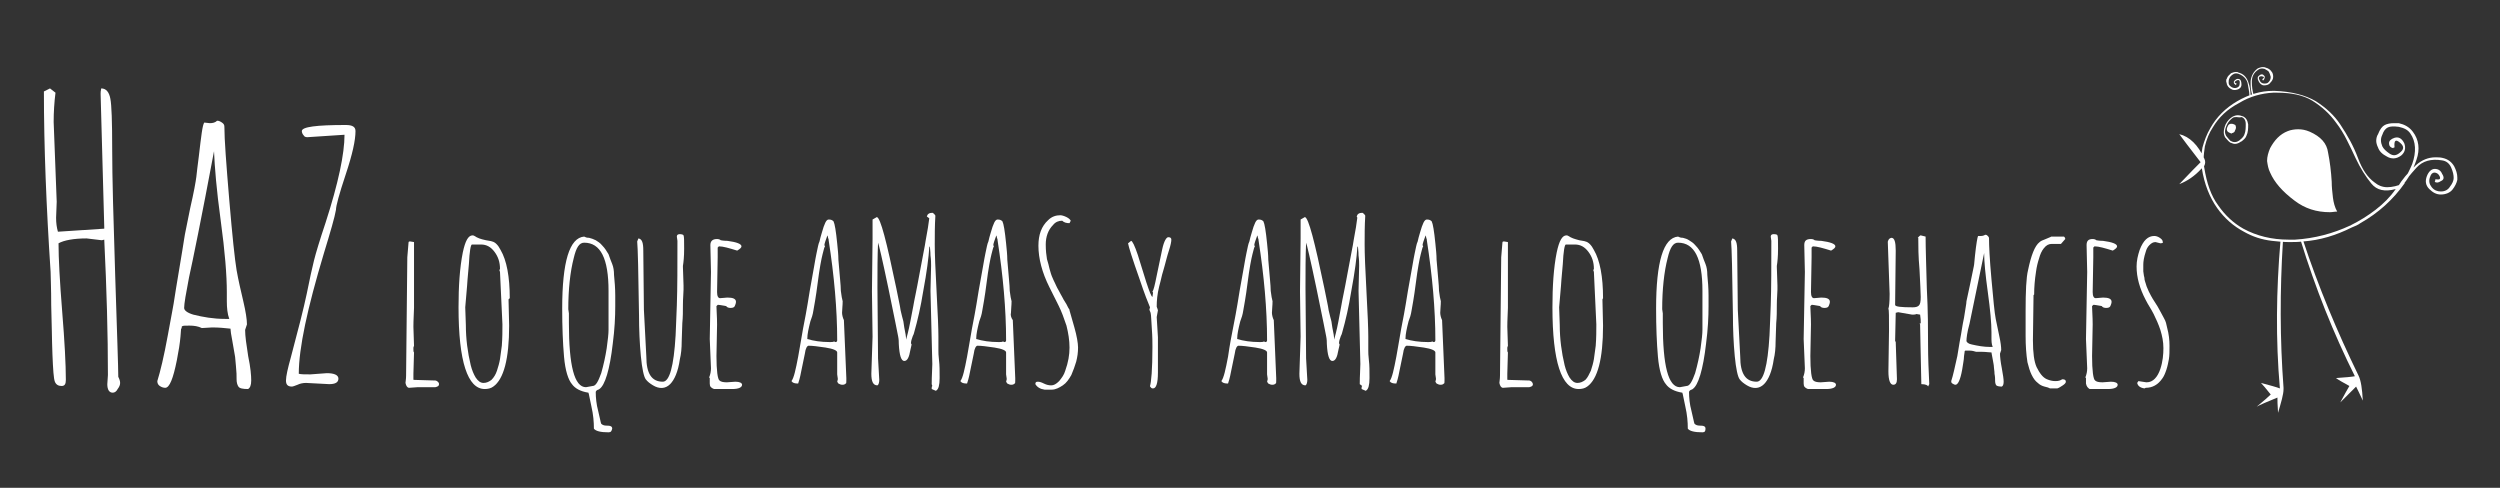 <?xml version="1.0" encoding="utf-8"?>
<!-- Generator: Adobe Illustrator 19.1.1, SVG Export Plug-In . SVG Version: 6.00 Build 0)  -->
<svg version="1.1" id="Capa_1" xmlns="http://www.w3.org/2000/svg" xmlns:xlink="http://www.w3.org/1999/xlink" x="0px" y="0px"
	 viewBox="0 0 410 80" style="enable-background:new 0 0 410 80;" xml:space="preserve">
<rect x="0" y="0" width="410" height="80" fill="#333333" stroke="none"/>
<style type="text/css">
	.st0{fill:#FFFFFF;}
</style>
<g>
	<path class="st0" d="M67.9,62.3l3.4,0.1h0.1c0.1,0,0.3,0.1,0.4,0.2C72,62.8,72,62.9,72,63c0,0.3-0.2,0.4-0.6,0.5c-0.6,0-1.6,0-3,0
		l0.1,0l-1.4,0.1c-0.3,0-0.5-0.3-0.6-0.8c0-0.2,0.1-0.6,0.1-1.2l0.2-19.4l0.2-2.4c0-0.2,0.1-0.2,0.3-0.2l0.6,0.1l0,2.9l0,7.9
		c-0.1,2-0.1,3-0.1,3.1l0.1,3.1l-0.1,0.3l0,0l0,0.3c0,0.2,0,0.4,0.1,0.5l-0.1,3.5v0.2c0,0.4,0,0.6,0,0.7
		C67.8,62.3,67.8,62.3,67.9,62.3"/>
	<path class="st0" d="M83.4,49.1l0.1,4.3c0,5.5-0.9,8.8-2.6,10c-0.4,0.3-0.9,0.4-1.4,0.4c-2.8,0-4.3-4.5-4.3-13.4
		c0-3.5,0.2-6.5,0.7-9c0.4-1.9,0.9-2.8,1.6-2.8c0.2,0,0.3,0.1,0.5,0.2c0.1,0.1,0.4,0.2,0.6,0.3c0.3,0.1,0.6,0.2,1.1,0.3
		c0.4,0.1,0.8,0.1,1,0.2c0.5,0.1,1,0.6,1.4,1.4c1,1.7,1.5,4.4,1.5,7.9L83.4,49.1z M76.3,50.4l0.1,2.9c0,2.3,0.3,4.5,0.8,6.6
		c0.2,0.8,0.5,1.5,0.8,2c0.4,0.6,0.8,0.9,1.3,0.9c0.5,0,0.9-0.2,1.3-0.5c0.4-0.4,0.7-0.9,0.9-1.5c0.2-0.6,0.4-1.3,0.5-1.9
		c0.1-0.7,0.2-1.4,0.3-2.2c0.1-1.3,0.1-2.5,0.1-3.5l-0.4-8.6l-0.1-0.3l0.1-0.2c0-1.1-0.3-2-0.9-2.8c-0.6-0.8-1.3-1.2-2.2-1.2h-1.5
		c-0.2,0-0.4,1.1-0.5,3.2c-0.2,2.2-0.3,3.4-0.3,3.6L76.3,50.4z"/>
	<path class="st0" d="M99.8,70.9c-1.3,0-2.1-0.2-2.4-0.6c0-1.1-0.1-2.3-0.4-3.6c-0.3-1.3-0.4-2.1-0.5-2.3c-1.3-0.2-2.2-0.7-2.7-1.4
		c-0.6-0.7-1.1-2.2-1.3-4.5c-0.2-2.3-0.3-4.9-0.3-7.9c0-7.7,1.2-11.6,3.6-11.8c0.2,0.1,0.4,0.2,0.8,0.2c0.4,0.1,0.7,0.2,1.1,0.4
		c0.3,0.2,0.7,0.4,1.1,0.9c0.4,0.4,0.7,0.9,1,1.4c0.2,0.6,0.4,1.1,0.6,1.6c0.2,0.5,0.3,1.1,0.3,1.8c0.1,1,0.2,2.2,0.2,3.4v1.7
		c0,1.8-0.1,3.8-0.4,6.1c-0.5,4.4-1.3,6.9-2.2,7.5c0,0-0.1,0.1-0.2,0.1c-0.3,0.1-0.4,0.3-0.4,0.4c0,0.9,0.1,2,0.4,3.1
		c0.3,1.2,0.4,1.9,0.5,2.1c0.2,0.2,0.5,0.3,0.8,0.3c0.7,0,1,0.1,1,0.5C100.3,70.7,100.2,70.9,99.8,70.9 M93.2,50.7l0.1,0.7v1.6
		c0,7,0.9,10.5,2.8,10.5l1.1-0.2c0.5,0,0.9-0.7,1.4-2.1c0.4-1.4,0.7-2.8,0.9-4.1c0.2-1.4,0.3-2.4,0.3-3v-6.4c0-5.3-1.3-7.9-4-7.9
		c-0.8,0-1.3,0.8-1.7,2.5C93.5,44.6,93.2,47.5,93.2,50.7"/>
	<path class="st0" d="M112.1,46.8l0,0.7c0,0.6-0.1,1.4-0.1,2.5c0,1,0,2-0.1,3c0,0.9-0.1,2-0.1,3c0,1.1-0.1,2.1-0.3,2.9
		c-0.3,2.1-0.9,3.4-1.6,4.1c-0.8,0.8-1.8,0.8-2.8,0.2c-0.5-0.3-0.9-0.6-1.2-1c-0.3-0.4-0.6-1.7-0.8-3.8c-0.2-2.1-0.3-4.4-0.3-6.7
		c-0.1-7.1-0.2-11.1-0.3-12.1l0.2-0.5c0.6,0.1,0.8,0.7,0.8,2l0.1,9.7l0.4,7.7c0,2.8,0.9,4.1,2.7,4.1c1.1,0,1.8-2.5,2.1-7.6
		c0-0.3,0.1-2,0.2-4.9c0.1-2.9,0.1-6.5,0.1-10.6l-0.1-0.7c0-0.3,0.2-0.4,0.5-0.4c0.3,0,0.6,0.1,0.6,0.2c0.1,0.2,0.1,0.9,0.1,2.2
		c0,1.3-0.1,2.2-0.2,2.8c0,0,0,0.1,0,0.2L112.1,46.8z"/>
	<path class="st0" d="M116.4,62.9l0-0.9l-0.1-0.1c0.2-0.5,0.3-1,0.3-1.5l-0.2-4.8l0.2-11l-0.1-4.4c0-0.7,0.4-1,1.1-1
		c0.3,0,0.5,0.1,0.6,0.2c0.1,0,0.4,0.1,1.1,0.1c1.5,0.2,2.3,0.5,2.3,0.9c0,0.2-0.2,0.4-0.7,0.7c-1.3-0.4-2.3-0.7-3-0.7l-0.2,0.2
		c0,0.3,0,0.9,0,1.6l-0.1,5.7c0,0.7,0.2,1,0.5,1l1.2-0.1c0.9,0,1.4,0.2,1.4,0.7c0,0.2-0.1,0.5-0.2,0.7c-0.1,0.2-0.3,0.3-0.7,0.3
		c-0.3,0-0.6-0.1-0.7-0.3l-1.2-0.2h-0.2l-0.2,0.2v0.1c0,0.6,0.1,1.6,0.1,2.9l-0.1,5.2c0,2.4,0.2,3.8,0.5,4c0.2,0.2,0.6,0.3,1.2,0.3
		l1.4-0.1c0.7,0,1.1,0.2,1.1,0.5c0,0.4-0.5,0.7-1.6,0.7h-3C116.6,63.6,116.4,63.4,116.4,62.9"/>
	<path class="st0" d="M138.4,52.5l0.4,9.5v0.4c0,0.3,0,0.5-0.1,0.5c-0.2,0.2-0.4,0.2-0.6,0.2c-0.2,0-0.4-0.1-0.6-0.2
		c-0.1-0.1-0.2-0.3-0.2-0.4c0.1-0.1,0.1-0.3,0.1-0.4l-0.1-0.7v-3.6c0-0.3-0.6-0.6-1.9-0.8c-1.3-0.2-2.2-0.3-2.8-0.3
		c-0.2,0-0.5,0.4-0.6,1.3c-0.2,0.9-0.4,1.9-0.6,2.9c-0.2,1.1-0.4,1.7-0.5,2c-0.6,0-0.9-0.1-1.1-0.4c0.4-0.5,0.7-1.9,1.1-4
		c0.4-2.1,0.6-3.6,0.8-4.6c0.2-1,0.6-3,1.1-6.2c0.6-3.2,0.9-5.2,1.1-6.1c0.2-0.9,0.3-1.6,0.5-2c0.1-0.4,0.2-0.9,0.4-1.5
		c0.4-1.4,0.7-2.1,1.1-2.1c0.4,0,0.6,0.1,0.8,0.3c0.1,0.2,0.2,0.6,0.3,1.2c0.1,0.6,0.2,1.4,0.3,2.4c0.1,1,0.2,1.9,0.2,2.7
		c0.2,2.6,0.4,4.2,0.4,5.1c0.1,0.8,0.2,1.4,0.3,1.7c0,0.7-0.1,1.4-0.1,1.9C138.1,51.6,138.2,52.1,138.4,52.5 M132.4,55.6
		c1,0.3,2.2,0.5,3.7,0.5c0.3,0,0.5,0,0.7-0.1l0.2,0.1c0.2,0,0.3-0.1,0.3-0.3c0-5.1-0.5-10.6-1.4-16.4c0-0.1,0-0.2-0.1-0.4
		c0-0.2-0.1-0.3-0.1-0.4c-0.3,0.8-0.5,1.4-0.5,1.6l0.1,0.2c-0.1,0.1-0.2,0.5-0.4,1.3c-0.2,0.8-0.5,2.3-0.8,4.7
		c-0.3,2.4-0.6,3.9-0.7,4.5c-0.1,0.7-0.3,1.3-0.5,1.8c-0.3,1.2-0.5,2.1-0.5,2.8V55.6z"/>
	<path class="st0" d="M152,35.5c0.1-0.4,0.4-0.6,0.9-0.6c0.1,0,0.2,0.1,0.3,0.2c0.1,0.1,0.2,0.2,0.2,0.3c-0.1,1.6-0.1,3.2-0.1,4.7
		c0,1.5,0.1,4.1,0.3,7.7c0.2,3.7,0.3,6.1,0.3,7.4c0,1.3,0,2,0,2.3c0,0.3,0,0.8,0.1,1.6c0.1,0.8,0.1,1.7,0.1,2.9c0,1.2-0.2,1.8-0.5,2
		V64l-0.1,0.1l-0.7-0.3v-0.1c0-0.2,0-0.3,0.1-0.4l-0.1-0.3c0-1.4,0.1-2.6,0.1-3.3l-0.3-12l0.1-4.1c0-0.4,0-1-0.1-1.7
		c0-0.7-0.1-1.2-0.1-1.5c0,0-0.1,0.1-0.1,0.2c-0.1,1.6-0.4,4-1,7.2c-0.4,2.5-0.9,4.7-1.5,6.8c0,0.1-0.1,0.3-0.2,0.5
		c-0.2,0.5-0.3,0.9-0.3,1.2l0.1,0.2c0,0.1-0.1,0.4-0.2,0.9c-0.2,1.2-0.5,1.8-1,1.8c-0.5,0-0.8-0.9-0.9-2.8c0-0.3,0-0.7-0.1-1.2
		c-0.1-0.5-0.6-3.1-1.6-7.9c-1-4.8-1.6-7.3-1.7-7.5c-0.1,2.2-0.1,4.7-0.1,7.4l0.1,11.6l0.2,3.5c0,0.4-0.1,0.8-0.3,0.9
		c-0.7,0-1-0.6-1-1.9l0.2-6.1l-0.1-7.4l0.1-8.7c0-1.4,0-2.4,0-3.1l0.7-0.4c0.6,0.1,1.6,4,3.2,11.7c0.3,1.6,0.6,2.8,0.7,3.6
		c0.2,0.8,0.3,1.3,0.4,1.6c0.1,0.3,0.1,0.7,0.2,1.2c0.2,0.9,0.3,1.6,0.3,2c0.1-0.4,0.4-1.4,0.7-3l0.5-2.6c0.1-0.7,0.5-2.4,1-5.2
		c0.5-2.8,0.9-4.6,1-5.4c0.3-1.6,0.5-2.8,0.6-3.7L152,35.5z"/>
	<path class="st0" d="M166.1,52.5l0.4,9.5v0.4c0,0.3,0,0.5-0.1,0.5c-0.2,0.2-0.4,0.2-0.6,0.2c-0.2,0-0.4-0.1-0.6-0.2
		c-0.1-0.1-0.2-0.3-0.2-0.4c0.1-0.1,0.1-0.3,0.1-0.4l-0.1-0.7v-3.6c0-0.3-0.6-0.6-1.9-0.8c-1.3-0.2-2.2-0.3-2.8-0.3
		c-0.2,0-0.5,0.4-0.6,1.3c-0.2,0.9-0.4,1.9-0.6,2.9c-0.2,1.1-0.4,1.7-0.5,2c-0.6,0-0.9-0.1-1.1-0.4c0.4-0.5,0.7-1.9,1.1-4
		c0.4-2.1,0.6-3.6,0.8-4.6c0.2-1,0.6-3,1.1-6.2c0.6-3.2,0.9-5.2,1.1-6.1c0.2-0.9,0.3-1.6,0.5-2c0.1-0.4,0.2-0.9,0.4-1.5
		c0.4-1.4,0.7-2.1,1.1-2.1c0.4,0,0.6,0.1,0.8,0.3c0.1,0.2,0.2,0.6,0.3,1.2c0.1,0.6,0.2,1.4,0.3,2.4c0.1,1,0.2,1.9,0.2,2.7
		c0.2,2.6,0.4,4.2,0.4,5.1c0.1,0.8,0.2,1.4,0.3,1.7c0,0.7-0.1,1.4-0.1,1.9C165.7,51.6,165.8,52.1,166.1,52.5 M160.1,55.6
		c1,0.3,2.2,0.5,3.7,0.5c0.3,0,0.5,0,0.7-0.1l0.2,0.1c0.2,0,0.3-0.1,0.3-0.3c0-5.1-0.5-10.6-1.4-16.4c0-0.1,0-0.2-0.1-0.4
		c0-0.2-0.1-0.3-0.1-0.4c-0.3,0.8-0.5,1.4-0.5,1.6l0.1,0.2c-0.1,0.1-0.2,0.5-0.4,1.3c-0.2,0.8-0.5,2.3-0.8,4.7
		c-0.3,2.4-0.6,3.9-0.7,4.5c-0.1,0.7-0.3,1.3-0.5,1.8c-0.3,1.2-0.5,2.1-0.5,2.8V55.6z"/>
	<path class="st0" d="M175.4,50.8l0,0.1c0,0,0.3,1,0.8,2.8c0.4,1.4,0.6,2.6,0.6,3.3c0,0.8-0.1,1.5-0.3,2.3c-0.2,0.7-0.5,1.5-0.8,2.2
		c-0.4,0.7-0.8,1.3-1.4,1.7c-0.6,0.4-1.2,0.7-1.8,0.7c-0.6,0-1,0-1.2,0c-0.7-0.1-1.2-0.4-1.5-0.9c0-0.3,0.1-0.4,0.4-0.4
		c0.3,0,0.6,0.1,1,0.3c0.4,0.2,0.8,0.3,1.2,0.3s0.8-0.2,1.3-0.7c0.4-0.5,0.8-1,1-1.7c0.5-1.4,0.7-2.6,0.7-3.8c0-1.2-0.2-2.4-0.5-3.6
		c-0.4-1.2-0.8-2.3-1.3-3.3c-0.5-1-1-2-1.5-3c-1.2-2.4-1.8-4.7-1.8-6.8c0-1.8,0.5-3.2,1.6-4.2c0.6-0.6,1.3-0.8,2-0.8
		c0.2,0,0.6,0.1,1,0.3c0.4,0.2,0.6,0.4,0.7,0.6l-0.2,0.4c-0.5,0-0.9-0.1-1.2-0.4c-0.6,0-1.1,0.2-1.5,0.7c-0.8,0.8-1.2,1.9-1.2,3.2
		c0,1,0.1,1.8,0.2,2.4c0.2,0.6,0.3,1.1,0.4,1.5c0.1,0.3,0.2,0.8,0.4,1.3c0.2,0.5,0.4,0.9,0.5,1.1c0.1,0.2,0.3,0.7,0.6,1.2
		c0.3,0.6,0.5,0.9,0.6,1.1c0.1,0.2,0.3,0.6,0.7,1.2C175.1,50.3,175.3,50.7,175.4,50.8"/>
	<path class="st0" d="M189.9,55.3l0,5.8c0,1.8-0.3,2.6-0.8,2.6c-0.1,0-0.2,0-0.3-0.1c-0.1-0.1-0.2-0.2-0.2-0.3
		c0.2-0.6,0.4-2.7,0.4-6.4c0-0.7,0-1.7-0.1-3c-0.1-1.3-0.1-2.2-0.2-2.6l-0.2-0.5l0.1-0.4c-0.3-0.7-0.9-2.2-1.7-4.6
		c-1.2-3.4-1.8-5.3-1.9-5.9l0.5-0.4c0.2,0,0.6,0.8,1.1,2.3c0.5,1.5,0.9,3,1.4,4.5c0.5,1.5,0.8,2.3,1,2.4l0.1-0.7l-0.1-0.2
		c0.2-0.2,0.4-1.1,0.7-2.6c0.3-1.5,0.6-2.9,0.9-4.3c0.3-1.4,0.7-2,1-2c0.3,0,0.5,0.1,0.5,0.4s-0.1,0.9-0.4,1.8
		c-0.3,0.9-0.5,1.8-0.7,2.5c-0.2,0.8-0.4,1.3-0.5,1.8c-0.1,0.4-0.2,0.9-0.4,1.6c-0.3,1.2-0.4,2.3-0.4,3.3c0.1,0.3,0.2,0.5,0.2,0.6
		l-0.2,1.1L189.9,55.3z"/>
	<path class="st0" d="M208.9,52.5l0.4,9.5v0.4c0,0.3,0,0.5-0.1,0.5c-0.2,0.2-0.4,0.2-0.6,0.2c-0.2,0-0.4-0.1-0.6-0.2
		c-0.1-0.1-0.2-0.3-0.2-0.4c0.1-0.1,0.1-0.3,0.1-0.4l-0.1-0.7v-3.6c0-0.3-0.6-0.6-1.9-0.8c-1.3-0.2-2.2-0.3-2.8-0.3
		c-0.2,0-0.5,0.4-0.6,1.3c-0.2,0.9-0.4,1.9-0.6,2.9c-0.2,1.1-0.4,1.7-0.5,2c-0.6,0-0.9-0.1-1.1-0.4c0.4-0.5,0.7-1.9,1.1-4
		c0.3-2.1,0.6-3.6,0.8-4.6c0.2-1,0.6-3,1.1-6.2c0.6-3.2,0.9-5.2,1.1-6.1c0.2-0.9,0.3-1.6,0.5-2c0.1-0.4,0.2-0.9,0.4-1.5
		c0.4-1.4,0.7-2.1,1.1-2.1c0.4,0,0.6,0.1,0.8,0.3c0.1,0.2,0.2,0.6,0.3,1.2c0.1,0.6,0.2,1.4,0.3,2.4c0.1,1,0.2,1.9,0.2,2.7
		c0.2,2.6,0.4,4.2,0.4,5.1c0.1,0.8,0.2,1.4,0.3,1.7c0,0.7-0.1,1.4-0.1,1.9C208.6,51.6,208.7,52.1,208.9,52.5 M202.9,55.6
		c1,0.3,2.2,0.5,3.7,0.5c0.3,0,0.5,0,0.7-0.1l0.2,0.1c0.2,0,0.3-0.1,0.3-0.3c0-5.1-0.5-10.6-1.4-16.4c0-0.1,0-0.2-0.1-0.4
		c0-0.2-0.1-0.3-0.1-0.4c-0.3,0.8-0.5,1.4-0.5,1.6l0.1,0.2c-0.1,0.1-0.2,0.5-0.4,1.3c-0.2,0.8-0.5,2.3-0.8,4.7
		c-0.3,2.4-0.6,3.9-0.7,4.5c-0.1,0.7-0.3,1.3-0.5,1.8c-0.3,1.2-0.5,2.1-0.5,2.8V55.6z"/>
	<path class="st0" d="M222.5,35.5c0.1-0.4,0.4-0.6,0.9-0.6c0.1,0,0.2,0.1,0.3,0.2c0.1,0.1,0.2,0.2,0.2,0.3c-0.1,1.6-0.1,3.2-0.1,4.7
		c0,1.5,0.1,4.1,0.3,7.7c0.2,3.7,0.3,6.1,0.3,7.4c0,1.3,0,2,0,2.3c0,0.3,0,0.8,0.1,1.6c0.1,0.8,0.1,1.7,0.1,2.9c0,1.2-0.2,1.8-0.5,2
		V64l-0.1,0.1l-0.7-0.3v-0.1c0-0.2,0-0.3,0.1-0.4L223,63c0-1.4,0.1-2.6,0.1-3.3l-0.3-12l0.1-4.1c0-0.4,0-1-0.1-1.7
		c0-0.7-0.1-1.2-0.1-1.5c0,0-0.1,0.1-0.1,0.2c-0.1,1.6-0.4,4-1,7.2c-0.4,2.5-0.9,4.7-1.5,6.8c0,0.1-0.1,0.3-0.2,0.5
		c-0.2,0.5-0.3,0.9-0.3,1.2l0.1,0.2c0,0.1-0.1,0.4-0.2,0.9c-0.2,1.2-0.5,1.8-1,1.8c-0.5,0-0.8-0.9-0.9-2.8c0-0.3,0-0.7-0.1-1.2
		c-0.1-0.5-0.6-3.1-1.6-7.9c-1-4.8-1.6-7.3-1.7-7.5c-0.1,2.2-0.1,4.7-0.1,7.4l0.1,11.6l0.2,3.5c0,0.4-0.1,0.8-0.3,0.9
		c-0.7,0-1-0.6-1-1.9l0.2-6.1l-0.1-7.4l0.1-8.7c0-1.4,0-2.4,0-3.1l0.7-0.4c0.6,0.1,1.6,4,3.2,11.7c0.3,1.6,0.6,2.8,0.7,3.6
		c0.2,0.8,0.3,1.3,0.4,1.6c0.1,0.3,0.1,0.7,0.2,1.2c0.2,0.9,0.3,1.6,0.3,2c0.1-0.4,0.4-1.4,0.7-3L220,50c0.1-0.7,0.5-2.4,1-5.2
		c0.5-2.8,0.9-4.6,1-5.4c0.3-1.6,0.5-2.8,0.6-3.7L222.5,35.5z"/>
	<path class="st0" d="M236.5,52.5l0.4,9.5v0.4c0,0.3,0,0.5-0.1,0.5c-0.2,0.2-0.4,0.2-0.6,0.2s-0.4-0.1-0.6-0.2
		c-0.1-0.1-0.2-0.3-0.2-0.4c0.1-0.1,0.1-0.3,0.1-0.4l-0.1-0.7v-3.6c0-0.3-0.6-0.6-1.9-0.8c-1.3-0.2-2.2-0.3-2.8-0.3
		c-0.2,0-0.5,0.4-0.6,1.3c-0.2,0.9-0.4,1.9-0.6,2.9c-0.2,1.1-0.4,1.7-0.5,2c-0.6,0-0.9-0.1-1.1-0.4c0.4-0.5,0.7-1.9,1.1-4
		c0.4-2.1,0.6-3.6,0.8-4.6c0.2-1,0.6-3,1.1-6.2c0.6-3.2,0.9-5.2,1.1-6.1c0.2-0.9,0.3-1.6,0.5-2c0.1-0.4,0.2-0.9,0.4-1.5
		c0.4-1.4,0.7-2.1,1.1-2.1c0.4,0,0.6,0.1,0.8,0.3c0.1,0.2,0.2,0.6,0.3,1.2c0.1,0.6,0.2,1.4,0.3,2.4c0.1,1,0.2,1.9,0.2,2.7
		c0.2,2.6,0.4,4.2,0.4,5.1c0.1,0.8,0.2,1.4,0.3,1.7c0,0.7-0.1,1.4-0.1,1.9C236.2,51.6,236.3,52.1,236.5,52.5 M230.5,55.6
		c1,0.3,2.2,0.5,3.7,0.5c0.3,0,0.5,0,0.7-0.1l0.2,0.1c0.2,0,0.3-0.1,0.3-0.3c0-5.1-0.5-10.6-1.4-16.4c0-0.1,0-0.2-0.1-0.4
		c0-0.2-0.1-0.3-0.1-0.4c-0.3,0.8-0.5,1.4-0.5,1.6l0.1,0.2c-0.1,0.1-0.2,0.5-0.4,1.3c-0.2,0.8-0.5,2.3-0.8,4.7
		c-0.3,2.4-0.6,3.9-0.7,4.5c-0.1,0.7-0.3,1.3-0.5,1.8c-0.3,1.2-0.5,2.1-0.5,2.8V55.6z"/>
	<path class="st0" d="M247.3,62.3l3.4,0.1h0.1c0.1,0,0.3,0.1,0.4,0.2c0.1,0.1,0.2,0.3,0.2,0.4c0,0.3-0.2,0.4-0.6,0.5
		c-0.6,0-1.6,0-3,0l0.1,0l-1.4,0.1c-0.3,0-0.5-0.3-0.6-0.8c0-0.2,0.1-0.6,0.1-1.2l0.2-19.4l0.2-2.4c0-0.2,0.1-0.2,0.3-0.2l0.6,0.1
		l0,2.9l0,7.9c-0.1,2-0.1,3-0.1,3.1l0.1,3.1l-0.1,0.3l0,0l0,0.3c0,0.2,0,0.4,0.1,0.5l-0.1,3.5v0.2c0,0.4,0,0.6,0,0.7
		C247.2,62.3,247.2,62.3,247.3,62.3"/>
	<path class="st0" d="M262.8,49.1l0.1,4.3c0,5.5-0.9,8.8-2.6,10c-0.4,0.3-0.9,0.4-1.4,0.4c-2.8,0-4.3-4.5-4.3-13.4
		c0-3.5,0.2-6.5,0.7-9c0.4-1.9,0.9-2.8,1.6-2.8c0.2,0,0.3,0.1,0.5,0.2c0.1,0.1,0.4,0.2,0.6,0.3c0.3,0.1,0.6,0.2,1,0.3
		c0.4,0.1,0.8,0.1,1,0.2c0.5,0.1,1,0.6,1.4,1.4c1,1.7,1.5,4.4,1.5,7.9L262.8,49.1z M255.7,50.4l0.1,2.9c0,2.3,0.3,4.5,0.8,6.6
		c0.2,0.8,0.5,1.5,0.8,2c0.4,0.6,0.8,0.9,1.3,0.9c0.5,0,0.9-0.2,1.3-0.5c0.4-0.4,0.6-0.9,0.9-1.5c0.2-0.6,0.4-1.3,0.5-1.9
		c0.1-0.7,0.2-1.4,0.3-2.2c0.1-1.3,0.1-2.5,0.1-3.5l-0.4-8.6l-0.1-0.3l0.1-0.2c0-1.1-0.3-2-0.9-2.8c-0.6-0.8-1.3-1.2-2.2-1.2h-1.5
		c-0.2,0-0.4,1.1-0.5,3.2c-0.2,2.2-0.3,3.4-0.3,3.6L255.7,50.4z"/>
	<path class="st0" d="M279.2,70.9c-1.3,0-2.1-0.2-2.4-0.6c0-1.1-0.1-2.3-0.4-3.6c-0.3-1.3-0.4-2.1-0.5-2.3c-1.3-0.2-2.2-0.7-2.7-1.4
		c-0.6-0.7-1.1-2.2-1.3-4.5c-0.2-2.3-0.3-4.9-0.3-7.9c0-7.7,1.2-11.6,3.6-11.8c0.2,0.1,0.4,0.2,0.8,0.2c0.4,0.1,0.7,0.2,1,0.4
		c0.3,0.2,0.7,0.4,1.1,0.9c0.4,0.4,0.7,0.9,1,1.4c0.2,0.6,0.4,1.1,0.6,1.6c0.2,0.5,0.3,1.1,0.3,1.8c0.1,1,0.2,2.2,0.2,3.4v1.7
		c0,1.8-0.1,3.8-0.4,6.1c-0.5,4.4-1.3,6.9-2.2,7.5c0,0-0.1,0.1-0.2,0.1c-0.3,0.1-0.4,0.3-0.4,0.4c0,0.9,0.1,2,0.4,3.1
		c0.3,1.2,0.4,1.9,0.5,2.1c0.2,0.2,0.5,0.3,0.8,0.3c0.7,0,1,0.1,1,0.5C279.7,70.7,279.6,70.9,279.2,70.9 M272.6,50.7l0.1,0.7v1.6
		c0,7,0.9,10.5,2.8,10.5l1.1-0.2c0.5,0,0.9-0.7,1.4-2.1c0.4-1.4,0.7-2.8,0.9-4.1c0.2-1.4,0.3-2.4,0.3-3v-6.4c0-5.3-1.3-7.9-4-7.9
		c-0.8,0-1.3,0.8-1.7,2.5C272.9,44.6,272.6,47.5,272.6,50.7"/>
	<path class="st0" d="M291.5,46.8l0,0.7c0,0.6-0.1,1.4-0.1,2.5c0,1,0,2-0.1,3c0,0.9-0.1,2-0.1,3c0,1.1-0.1,2.1-0.3,2.9
		c-0.3,2.1-0.9,3.4-1.6,4.1c-0.8,0.8-1.8,0.8-2.8,0.2c-0.5-0.3-0.9-0.6-1.2-1c-0.3-0.4-0.6-1.7-0.8-3.8c-0.2-2.1-0.3-4.4-0.3-6.7
		c-0.1-7.1-0.2-11.1-0.3-12.1l0.2-0.5c0.6,0.1,0.8,0.7,0.8,2l0.1,9.7l0.4,7.7c0,2.8,0.9,4.1,2.7,4.1c1.1,0,1.8-2.5,2.1-7.6
		c0-0.3,0.1-2,0.2-4.9c0.1-2.9,0.1-6.5,0.1-10.6l-0.1-0.7c0-0.3,0.2-0.4,0.5-0.4c0.4,0,0.6,0.1,0.6,0.2c0.1,0.2,0.1,0.9,0.1,2.2
		c0,1.3-0.1,2.2-0.2,2.8c0,0,0,0.1,0,0.2L291.5,46.8z"/>
	<path class="st0" d="M295.8,62.9l0-0.9l-0.1-0.1c0.2-0.5,0.3-1,0.3-1.5l-0.2-4.8l0.2-11l-0.1-4.4c0-0.7,0.3-1,1.1-1
		c0.3,0,0.5,0.1,0.6,0.2c0.1,0,0.4,0.1,1.1,0.1c1.5,0.2,2.3,0.5,2.3,0.9c0,0.2-0.2,0.4-0.7,0.7c-1.3-0.4-2.3-0.7-3-0.7l-0.2,0.2
		c0,0.3,0,0.9,0,1.6l-0.1,5.7c0,0.7,0.2,1,0.5,1l1.2-0.1c0.9,0,1.4,0.2,1.4,0.7c0,0.2-0.1,0.5-0.2,0.7c-0.1,0.2-0.3,0.3-0.7,0.3
		c-0.3,0-0.6-0.1-0.7-0.3l-1.2-0.2h-0.2l-0.2,0.2v0.1c0,0.6,0.1,1.6,0.1,2.9l-0.1,5.2c0,2.4,0.2,3.8,0.5,4c0.2,0.2,0.6,0.3,1.2,0.3
		l1.4-0.1c0.7,0,1.1,0.2,1.1,0.5c0,0.4-0.5,0.7-1.6,0.7h-3C296,63.6,295.8,63.4,295.8,62.9"/>
	<path class="st0" d="M314.5,39c0,0,0.1-0.1,0.2-0.2c0.1-0.1,0.2-0.2,0.3-0.2c0.1,0,0.3,0.1,0.8,0.2c0,1.9,0.1,4.7,0.2,8.5
		c0.2,3.8,0.2,6.8,0.2,9.1c0,2.3,0.1,4.5,0.2,6.6l-0.2,0.4c0-0.2-0.4-0.4-1.1-0.4c-0.1-5.4-0.2-8.7-0.2-9.8l-0.1-0.1L315,53
		c0-0.4,0-0.8-0.1-1.4l-0.6-0.1c-0.2,0.1-0.5,0.1-0.7,0.1l-2.3-0.4l-0.4,0.1l-0.1,4.6l0.1,0.2l0.2,6.1c0,0.6-0.2,0.9-0.6,0.9
		c-0.5,0-0.8-0.7-0.8-2.2l0.1-6.7c0-2.2,0-3.4-0.1-3.6c0.1-0.2,0.2-1,0.2-2.4l-0.3-8.5c0-0.2,0.1-0.3,0.2-0.5
		c0.1-0.1,0.3-0.2,0.4-0.2c0.5,0,0.7,0.7,0.7,2.1l-0.1,8.9c0,0.3,1,0.4,2.9,0.4c0.5,0,0.8-0.1,1-0.3c0.2-0.2,0.3-0.6,0.3-1.4
		c0-0.8-0.1-2.3-0.2-4.5c-0.2-2.2-0.2-3.9-0.2-5V39z M314,50L314,50L314,50L314,50z"/>
	<path class="st0" d="M325.1,57.7l-1,0c-0.3-0.1-0.7-0.2-1.1-0.2c-0.4,0-0.6,0-0.7,0c0,0-0.1,0.1-0.1,0.1c0,0.1,0,0.1,0,0.1
		l-0.1,0.7c0,0.6-0.2,1.4-0.3,2.2c-0.3,1.7-0.7,2.5-1.1,2.5c-0.2,0-0.3-0.1-0.5-0.2c-0.2-0.1-0.2-0.3-0.2-0.4c0.3-0.9,0.6-2.3,1-4.1
		c0.3-1.9,0.5-3,0.6-3.5c0.1-0.5,0.2-1.4,0.5-2.8c0.2-1.4,0.4-2.3,0.4-2.7c0.1-0.4,0.3-1.4,0.6-2.8c0.3-1.5,0.5-2.4,0.6-2.9
		c0.1-0.4,0.1-1.1,0.2-1.8c0.2-1.9,0.4-3,0.5-3.2l0.5,0c0.3,0,0.5-0.1,0.7-0.2c0.2,0,0.3,0.1,0.4,0.2c0.1,0.1,0.2,0.2,0.2,0.4
		c0,1.2,0.1,3.4,0.4,6.7c0.3,3.3,0.5,5.5,0.7,6.5c0.2,1,0.4,1.9,0.6,2.9c0.2,0.9,0.3,1.7,0.3,2.2L328,58c0,0.5,0.1,1.4,0.3,2.4
		c0.2,1.1,0.3,1.8,0.3,2.2c0,0.4-0.1,0.7-0.3,0.8c-0.5,0-0.8-0.1-0.9-0.2c-0.1-0.1-0.2-0.4-0.2-0.7c0-0.3,0-0.7-0.1-1.2
		c0-0.5-0.1-0.8-0.1-1.1c0-0.3-0.1-0.7-0.2-1.3c-0.1-0.6-0.2-1-0.2-1.1C326.2,57.8,325.7,57.7,325.1,57.7 M322.5,55.9
		c0,0.2,0.3,0.5,0.9,0.6c0.9,0.2,1.9,0.4,3,0.4h0.4c-0.2-0.5-0.2-1-0.2-1.6v-0.8c0-1.5-0.2-3.7-0.6-6.6c-0.4-2.9-0.6-5-0.6-6.4
		c-1.3,6.3-2.1,10.2-2.4,11.6C322.6,54.5,322.5,55.5,322.5,55.9"/>
	<path class="st0" d="M333.5,48.4l-0.1,7.4c0,2.1,0.2,3.5,0.6,4.4c0.5,1,1,1.7,1.7,2c0.5,0.2,0.9,0.3,1.4,0.3c0.5,0,0.8-0.1,1.1-0.3
		c0.4,0,0.6,0.1,0.6,0.4c0,0.2-0.2,0.4-0.5,0.6c-0.3,0.2-0.6,0.4-0.9,0.5h-1.2c-0.2-0.1-0.4-0.2-0.9-0.3c-0.4-0.1-0.8-0.3-1.1-0.6
		c-0.4-0.3-0.7-0.7-1-1.3c-0.3-0.6-0.5-1.3-0.7-2.1c-0.2-1.3-0.3-2.7-0.3-4.3V51c0-3.2,0.1-5.5,0.4-6.7c0.5-2.4,1.1-4,1.9-4.6
		c0.2-0.2,0.5-0.3,1-0.5c0.4-0.2,0.8-0.3,0.9-0.4h1.5c0,0,0.1,0,0.1,0c0,0,0.1,0,0.1,0c0,0,0.1,0,0.1,0c0,0,0.1,0,0.1,0
		c0,0,0,0,0.1,0c0,0,0.1,0,0.1,0c0.1,0.1,0.2,0.2,0.2,0.4L338,40h-1.5c-0.5,0-0.9,0.2-1.3,0.7c-0.4,0.5-0.6,1-0.8,1.7
		c-0.2,0.6-0.4,1.4-0.5,2.2c-0.2,1.3-0.3,2.5-0.3,3.7L333.5,48.4z"/>
	<path class="st0" d="M342.1,62.9l0-0.9l-0.1-0.1c0.2-0.5,0.3-1,0.3-1.5l-0.2-4.8l0.2-11l-0.1-4.4c0-0.7,0.3-1,1-1
		c0.3,0,0.5,0.1,0.6,0.2c0.1,0,0.4,0.1,1.1,0.1c1.5,0.2,2.3,0.5,2.3,0.9c0,0.2-0.2,0.4-0.7,0.7c-1.3-0.4-2.3-0.7-3-0.7l-0.2,0.2
		c0,0.3,0,0.9,0,1.6l-0.1,5.7c0,0.7,0.2,1,0.5,1l1.2-0.1c0.9,0,1.4,0.2,1.4,0.7c0,0.2-0.1,0.5-0.2,0.7c-0.1,0.2-0.3,0.3-0.7,0.3
		c-0.3,0-0.6-0.1-0.7-0.3l-1.2-0.2h-0.2l-0.2,0.2v0.1c0,0.6,0.1,1.6,0.1,2.9l-0.1,5.2c0,2.4,0.2,3.8,0.5,4c0.2,0.2,0.6,0.3,1.2,0.3
		l1.4-0.1c0.7,0,1.1,0.2,1.1,0.5c0,0.4-0.5,0.7-1.6,0.7h-3C342.4,63.6,342.2,63.4,342.1,62.9"/>
	<path class="st0" d="M354.3,39.9l-0.8-0.2c-0.4,0-0.7,0.2-1,0.5c-0.3,0.3-0.5,0.7-0.6,1.1c-0.3,0.9-0.4,1.6-0.4,2.1s0,0.9,0,1.1
		c0,0.2,0.1,0.5,0.1,0.7c0.1,0.3,0.1,0.5,0.1,0.6c0,0.1,0.1,0.4,0.2,0.7c0.1,0.4,0.2,0.6,0.2,0.6l0.3,0.7c0.2,0.4,0.5,1,0.9,1.6
		c0.4,0.6,0.7,1.1,0.9,1.5c0.2,0.3,0.4,0.8,0.7,1.3c0.3,0.5,0.4,1,0.5,1.5c0.3,1.1,0.4,2.1,0.4,3c0,0.9,0,1.6-0.1,2.2
		c-0.1,0.5-0.2,1.1-0.4,1.7c-0.2,0.6-0.4,1.1-0.7,1.5c-0.7,1-1.6,1.5-2.7,1.5l-0.2,0.1c-0.7-0.1-1.1-0.4-1.2-0.9l0.2-0.3l1.3,0.2
		c0.6,0,1-0.2,1.4-0.6c0.4-0.4,0.7-1,0.9-1.6c0.4-1.2,0.5-2.4,0.5-3.4c0-1.1-0.2-2-0.5-3c-0.3-0.9-0.7-1.8-1.1-2.6
		c-0.4-0.8-0.9-1.5-1.3-2.3c-1-1.9-1.5-3.7-1.5-5.5c0-0.9,0.2-1.8,0.5-2.7c0.6-1.6,1.4-2.3,2.4-2.3c0.3,0,0.6,0.1,0.9,0.3
		c0.3,0.2,0.5,0.4,0.5,0.7C354.8,39.8,354.6,39.9,354.3,39.9 M354.6,39.8L354.6,39.8L354.6,39.8C354.6,39.8,354.6,39.8,354.6,39.8"
		/>
	<path class="st0" d="M361.5,26c0.2,0.4,0.2,0.8,0,1.2c-0.2,0.2-0.3,0.3-0.5,0.5c-1.1,1.2-2.3,2-3.6,2.5c1.7-1.8,2.9-3,3.5-3.6
		c-1.8-2.3-2.9-3.8-3.5-4.6C359.1,22.4,360.5,23.8,361.5,26 M387.1,36.6c-0.4,0.3-0.9,0.5-1.4,0.7c-2.6,1.3-5.2,2.1-8,2.3
		c-0.8,0.1-1.5,0.1-2.3,0.1c-0.9,0-1.9-0.1-2.8-0.2c-1.7-0.2-3.2-0.7-4.6-1.5c-1.7-0.9-3.2-2.2-4.4-3.9c-1.2-1.7-2.1-3.9-2.5-6.5
		c-0.1-0.5-0.1-1-0.1-1.5c0-0.7,0.1-1.3,0.2-1.9c0.3-1.1,0.7-2.2,1.3-3.2c1-1.8,2.5-3.3,4.4-4.4c1.9-1.1,3.8-1.7,5.9-1.7h0.2
		c2.8,0.1,5.1,0.7,6.8,1.7c1.7,1.1,3,2.3,4,3.8c1.2,1.8,2.2,3.6,2.9,5.5c0.7,1.9,1.6,3.2,2.7,4c0.6,0.5,1.3,0.8,2.1,0.8
		c0.8,0,1.7-0.2,2.9-0.7C392.5,32.7,390.1,34.9,387.1,36.6 M363.8,33.7c1.1,1.6,2.5,2.9,4.1,3.8c2.2,1.2,4.7,1.8,7.4,1.8h1.1
		c3.2-0.2,6.2-1,9-2.3c0,0,0.1,0,0.2-0.1c1.4-0.7,2.7-1.5,4-2.5c1.3-1,2.4-2.1,3.3-3.4c-1.8,0.5-3.1,0.2-4-0.9
		c-0.9-1.1-1.8-2.5-2.6-4.2c-0.4-0.9-0.9-1.9-1.4-2.9c-0.5-1-1.1-2-1.8-2.9c-1-1.4-2.3-2.6-3.9-3.6c-1.5-0.9-3.4-1.3-5.8-1.3h-0.6
		c-1.9,0.1-3.8,0.6-5.6,1.7c-1.9,1-3.3,2.3-4.3,4c-0.6,0.9-1,1.9-1.3,3.1c-0.1,0.7-0.2,1.4-0.2,2.1c0,0.4,0,0.9,0.1,1.4
		C361.9,30,362.6,32.1,363.8,33.7 M366.2,19.1c0.2-0.1,0.5-0.2,0.8-0.2c0.3,0,0.6,0.1,0.9,0.2c0.4,0.2,0.7,0.6,0.8,1.3
		c0,0.7,0,1.3-0.3,1.9c-0.1,0.3-0.4,0.6-0.8,0.9c-0.1,0-0.2,0.1-0.2,0.1c-0.3,0.2-0.6,0.3-0.9,0.3c-0.2,0-0.4-0.1-0.7-0.2
		c-0.2-0.1-0.5-0.4-0.9-0.9c-0.1-0.2-0.2-0.5-0.2-0.8c0-0.4,0.1-0.8,0.3-1.3C365.3,19.8,365.7,19.4,366.2,19.1 M366.8,19.2
		c-0.2,0-0.4,0-0.6,0.1c-0.4,0.3-0.8,0.7-1,1.2c-0.2,0.4-0.3,0.8-0.3,1.1c0,0.3,0.1,0.5,0.2,0.7c0.3,0.4,0.6,0.7,0.7,0.8
		c0.2,0.1,0.4,0.2,0.7,0.2c0.3,0,0.5-0.1,0.8-0.3c0,0,0.1-0.1,0.1-0.1c0.4-0.3,0.6-0.6,0.7-0.9c0.2-0.5,0.2-1.1,0.2-1.7
		c0-0.6-0.3-1-0.7-1.1C367.3,19.3,367,19.2,366.8,19.2 M366.4,13.7c-0.1-0.2-0.1-0.4,0.2-0.6c0.2-0.2,0.5-0.2,0.7-0.1
		c0.2,0.1,0.3,0.4,0.3,0.9c0,0.4-0.3,0.7-0.7,0.8c-0.4,0.1-0.7,0.1-1-0.1c-0.4-0.2-0.6-0.5-0.7-0.8c0-0.2-0.1-0.3-0.1-0.5
		s0-0.3,0.1-0.4c0.1-0.4,0.4-0.6,0.7-0.9c0.3-0.1,0.5-0.2,0.8-0.2c0.1,0,0.3,0,0.4,0.1c0.8,0.2,1.3,0.7,1.6,1.5
		c0.3,0.8,0.4,1.6,0.4,2.3c-0.1,0-0.2-0.1-0.2-0.1c0-0.6-0.2-1.3-0.3-2c-0.2-0.7-0.7-1.2-1.5-1.5c-0.3-0.1-0.6-0.1-0.9,0.1
		c-0.3,0.2-0.5,0.4-0.6,0.7c-0.1,0.2-0.1,0.4-0.1,0.7c0,0.3,0.2,0.5,0.5,0.7c0.2,0.1,0.5,0.2,0.8,0.1c0.3-0.1,0.5-0.3,0.5-0.6
		c0.1-0.6-0.1-0.8-0.5-0.6c-0.4,0.2-0.4,0.4,0,0.5c0,0.1-0.1,0.2-0.1,0.2C366.7,14,366.6,13.9,366.4,13.7 M365.2,21.2
		c0-0.2,0.1-0.4,0.2-0.6c0.1-0.2,0.3-0.3,0.5-0.3h0.1c0.2,0,0.4,0.1,0.6,0.2c0,0.1,0.1,0.2,0.1,0.4c0,0.2-0.1,0.4-0.2,0.6
		c0,0.1-0.1,0.2-0.3,0.3h-0.1c0,0-0.1,0.1-0.1,0.1c-0.1,0-0.3-0.1-0.5-0.2C365.3,21.6,365.2,21.4,365.2,21.2 M365.5,21.2
		c0-0.1,0-0.2,0.1-0.3c0-0.1,0.1-0.2,0.2-0.2h0.1c0.1,0,0.2,0.1,0.3,0.1c0,0,0.1,0.1,0.1,0.3c0,0.1,0,0.2-0.1,0.3c0,0,0,0.1-0.1,0.2
		H366c0,0-0.1,0.1-0.1,0.1c0,0-0.1,0-0.3-0.1C365.5,21.4,365.5,21.3,365.5,21.2 M371.4,12.8c-0.1,0.3-0.2,0.4-0.3,0.4
		c0-0.1-0.1-0.2-0.1-0.2c0.4-0.3,0.4-0.4-0.1-0.5c-0.4,0-0.6,0.2-0.3,0.7c0.1,0.3,0.4,0.5,0.7,0.5c0.3,0,0.6,0,0.8-0.3
		c0.2-0.2,0.3-0.5,0.3-0.8c-0.1-0.4-0.2-0.6-0.3-0.8c-0.1-0.2-0.4-0.3-0.7-0.5c-0.4-0.1-0.7-0.1-1,0.1c-0.8,0.5-1.1,1.2-1.1,2
		c0,0.8,0.1,1.5,0.3,2.2c-0.1,0-0.2,0.1-0.2,0.1c-0.2-0.6-0.3-1.2-0.3-1.9v-0.5c0.1-0.9,0.5-1.6,1.2-2.1c0.3-0.1,0.5-0.2,0.8-0.2
		c0.1,0,0.3,0,0.5,0.1c0.4,0.1,0.7,0.3,0.9,0.6c0.2,0.2,0.3,0.5,0.3,0.9c0,0.4-0.2,0.7-0.5,1c-0.2,0.3-0.6,0.4-1,0.4
		c-0.4,0-0.7-0.3-0.9-0.7c-0.2-0.4-0.2-0.7,0.1-0.9c0.2-0.2,0.5-0.3,0.7-0.1C371.3,12.4,371.5,12.5,371.4,12.8 M374,39.5
		c0.2,0,0.3,0.1,0.4,0.1c-0.5,8-0.5,16,0.1,24v0.2c0,0.9-0.4,2.2-0.9,3.9c-0.1-1.3-0.1-2.1-0.1-2.5c-1.7,0.7-2.9,1.2-3.4,1.5
		c1.2-1,1.9-1.6,2.3-2c-0.8-1-1.3-1.6-1.6-1.9c1.5,0.4,2.6,0.7,3.1,0.9C373.2,55.7,373.3,47.6,374,39.5 M381.8,25
		c0.3,1.5,0.5,3.1,0.6,4.8c0,0.9,0.1,1.7,0.2,2.6c0.1,0.8,0.3,1.6,0.7,2.3c-0.4,0-0.8,0.1-1.2,0.1c-2.2,0-4.1-0.6-5.8-1.9
		c-2-1.5-3.3-3-4-4.6c-0.3-0.6-0.4-1.2-0.5-1.9c0-0.7,0.2-1.4,0.5-2.1c0.7-1.3,1.6-2.3,2.9-2.8c0.5-0.2,1.1-0.3,1.7-0.3
		c0.6,0,1.2,0.1,1.9,0.4C380.6,22.4,381.6,23.5,381.8,25 M377.3,39.4h0.4c2.5,7.6,5.6,15,9.1,22.2c0.4,0.8,0.6,2.2,0.7,4.1
		c-0.5-1.1-0.9-1.9-1.1-2.3c-1.3,1.3-2.1,2.1-2.6,2.6c0.7-1.3,1.2-2.2,1.5-2.7c-1.1-0.6-1.8-1-2.2-1.3c1.5-0.1,2.6-0.2,3.1-0.3
		C382.7,54.7,379.7,47.2,377.3,39.4 M391.8,23.5c0-0.4,0.3-0.7,0.9-0.9c0.7-0.2,1.2,0.1,1.6,0.9c0.3,0.8,0.1,1.5-0.5,2
		c-0.8,0.6-1.6,0.6-2.3,0.2c-0.8-0.4-1.3-0.9-1.5-1.5c-0.2-0.4-0.3-0.8-0.3-1.1c0-0.4,0.1-0.8,0.3-1.1c0.3-0.8,0.7-1.3,1.1-1.5
		c0.4-0.2,0.9-0.3,1.5-0.3h0.8c0.9,0.2,1.7,0.6,2.3,1.4c1,1.3,1.2,2.9,0.6,4.6c-0.6,1.8-1.4,3.2-2.3,4.2c-0.6,0.4-1,0.7-1.3,0.9
		c1.2-1,2.1-2.5,2.9-4.4c0.7-2,0.6-3.7-0.3-5c-0.4-0.6-1-0.9-1.9-1.1c-0.8-0.1-1.4-0.1-1.8,0.1c-0.4,0.2-0.7,0.6-0.9,1.2
		c-0.3,0.6-0.3,1.2,0,1.9c0.2,0.4,0.6,0.8,1.2,1.2c0.6,0.4,1.1,0.3,1.6-0.1c0.8-0.6,0.8-1.1,0.1-1.7c-0.7-0.6-1-0.4-0.9,0.7
		c0,0.1,0,0.1-0.1,0.1c0,0-0.1,0-0.1,0.1C392,24.2,391.8,23.9,391.8,23.5 M400.3,29.7c-0.4,0.3-0.8,0.3-1,0.1
		c0.1-0.2,0.1-0.3,0.1-0.4c0.7,0.1,0.9,0,0.7-0.5c-0.2-0.4-0.5-0.6-0.9-0.6c-0.1,0-0.3,0.1-0.4,0.2c-0.1,0.1-0.2,0.3-0.3,0.6
		c-0.2,0.6-0.1,1.1,0.3,1.6c0.4,0.5,0.9,0.7,1.5,0.7c0.7,0,1.2-0.3,1.5-0.8c0.4-0.5,0.6-1,0.6-1.4c0-0.5-0.1-1-0.4-1.7
		c-0.3-0.7-0.8-1.1-1.5-1.2c-1.8-0.3-3.2,0.1-4.2,1.2c-1,1.1-1.9,2.2-2.6,3.3c-0.2,0-0.3-0.1-0.5-0.1c0.7-1.2,1.7-2.4,3-3.6
		c1-0.9,2.1-1.3,3.2-1.3c0.4,0,0.8,0,1.2,0.1c0.9,0.2,1.5,0.7,1.9,1.4c0.3,0.6,0.5,1.2,0.5,1.8v0.4c-0.1,0.5-0.4,1.1-0.8,1.6
		c-0.4,0.5-1.1,0.8-1.9,0.8c-0.7,0-1.3-0.3-1.9-0.9c-0.6-0.6-0.7-1.3-0.4-2.1c0.3-0.8,0.8-1.2,1.3-1.2c0.6,0,1,0.3,1.2,0.8
		C400.9,29.1,400.8,29.5,400.3,29.7"/>
	<path class="st0" d="M17.1,37.3l-0.6-21.9c0-0.2,0-0.5,0.1-0.9c0.8,0,1.3,0.6,1.5,1.7c0.2,1,0.3,3.7,0.3,8.3
		c0,4.5,0.2,11.5,0.5,20.9c0.3,9.4,0.5,14.9,0.5,16.4c0.2,0.4,0.3,0.7,0.3,1c0,0.3-0.1,0.6-0.4,1c-0.2,0.4-0.5,0.6-0.8,0.6
		c-0.6,0-0.9-0.5-0.9-1.4l0.1-1.5c0-6.6-0.2-14-0.6-22.2l-0.4,0.1l-2.5-0.3c-2.1,0-3.7,0.3-4.6,0.8c0,2.5,0.2,6.2,0.6,11.2
		c0.4,4.9,0.6,8.7,0.6,11.2c0,0.7-0.2,1-0.7,1c-0.5,0-0.9-0.2-1.1-0.7c-0.2-0.5-0.3-2-0.4-4.5c-0.1-2.5-0.1-5.1-0.2-8
		c0-2.9-0.1-4.7-0.1-5.5C7.6,34,7.2,24.1,7.2,15l1-0.5l0.9,0.7c-0.2,1.6-0.3,3.2-0.3,4.8l0.5,13.1l-0.1,2.6c0,0.9,0.1,1.6,0.3,2.3
		l7.6-0.5L17.1,37.3z"/>
	<path class="st0" d="M34.8,53.7l-1.7,0.1c-0.6-0.3-1.3-0.4-2-0.4c-0.7,0-1.1,0-1.2,0.1c-0.1,0-0.1,0.1-0.1,0.2c0,0.1,0,0.2-0.1,0.2
		l-0.1,1.3c-0.1,1.1-0.3,2.4-0.6,3.9c-0.6,3-1.2,4.5-1.9,4.5c-0.3,0-0.6-0.1-0.9-0.3c-0.3-0.2-0.4-0.5-0.4-0.8
		c0.5-1.6,1.1-4.1,1.7-7.4c0.6-3.3,1-5.3,1.1-6.1c0.1-0.8,0.4-2.4,0.8-4.9c0.4-2.5,0.7-4.1,0.8-4.9c0.1-0.8,0.5-2.5,1-5.1
		c0.6-2.6,0.9-4.3,1-5.1c0.1-0.8,0.2-1.9,0.4-3.3c0.4-3.4,0.6-5.2,0.9-5.6l0.9,0.1c0.5,0,0.9-0.1,1.2-0.4c0.3,0,0.5,0.1,0.8,0.3
		c0.3,0.2,0.4,0.4,0.4,0.7c0,2.1,0.3,6,0.8,12c0.5,5.9,0.9,9.7,1.2,11.5c0.3,1.7,0.7,3.4,1.1,5.1c0.4,1.7,0.6,3,0.6,3.8l-0.3,0.9
		c0,1,0.2,2.4,0.5,4.3c0.4,1.9,0.5,3.2,0.5,4c0,0.8-0.2,1.2-0.5,1.4c-0.9,0-1.4-0.1-1.6-0.4c-0.2-0.3-0.3-0.7-0.3-1.2
		c0-0.6,0-1.2-0.1-2.1c-0.1-0.8-0.1-1.5-0.2-1.9c-0.1-0.5-0.2-1.2-0.4-2.3c-0.2-1-0.3-1.7-0.3-2C36.9,53.8,35.9,53.7,34.8,53.7
		 M30.2,50.5c0,0.4,0.5,0.8,1.5,1.1c1.6,0.4,3.3,0.7,5.2,0.7h0.7c-0.3-0.8-0.4-1.8-0.4-2.9v-1.5c0-2.7-0.3-6.6-1-11.7
		c-0.7-5.1-1-8.9-1.1-11.4C33,36,31.6,42.8,31,45.5C30.5,48.1,30.2,49.8,30.2,50.5"/>
	<path class="st0" d="M54,63l-3.8-0.2c-0.5,0-1,0.1-1.4,0.3c-0.5,0.2-0.8,0.3-0.9,0.3c-0.7,0-1-0.3-1-1c0-0.7,0.3-2,0.8-3.8
		c1.2-4.5,2.1-8,2.6-10.4c0.5-2.5,0.9-4.3,1.2-5.5c0.3-1.2,0.9-3.2,1.9-6.2c2.1-6.5,3.1-11.3,3.1-14.4l-6.1,0.4
		c-0.3,0-0.5-0.1-0.6-0.3c-0.2-0.2-0.3-0.5-0.3-0.7c0-0.7,2.4-1,7.2-1c1.1,0,1.6,0.3,1.6,1c0,1.5-0.5,3.8-1.6,7.1
		c-1.1,3.3-1.6,5.2-1.6,5.8c-0.2,1.2-0.9,3.6-2,7.2c-2.7,9-4.1,15.5-4.1,19.7c0.4,0.1,1,0.1,1.9,0.1l2.7-0.2c1.2,0,1.9,0.3,1.9,0.9
		C55.5,62.7,55,63,54,63"/>
</g>
</svg>
